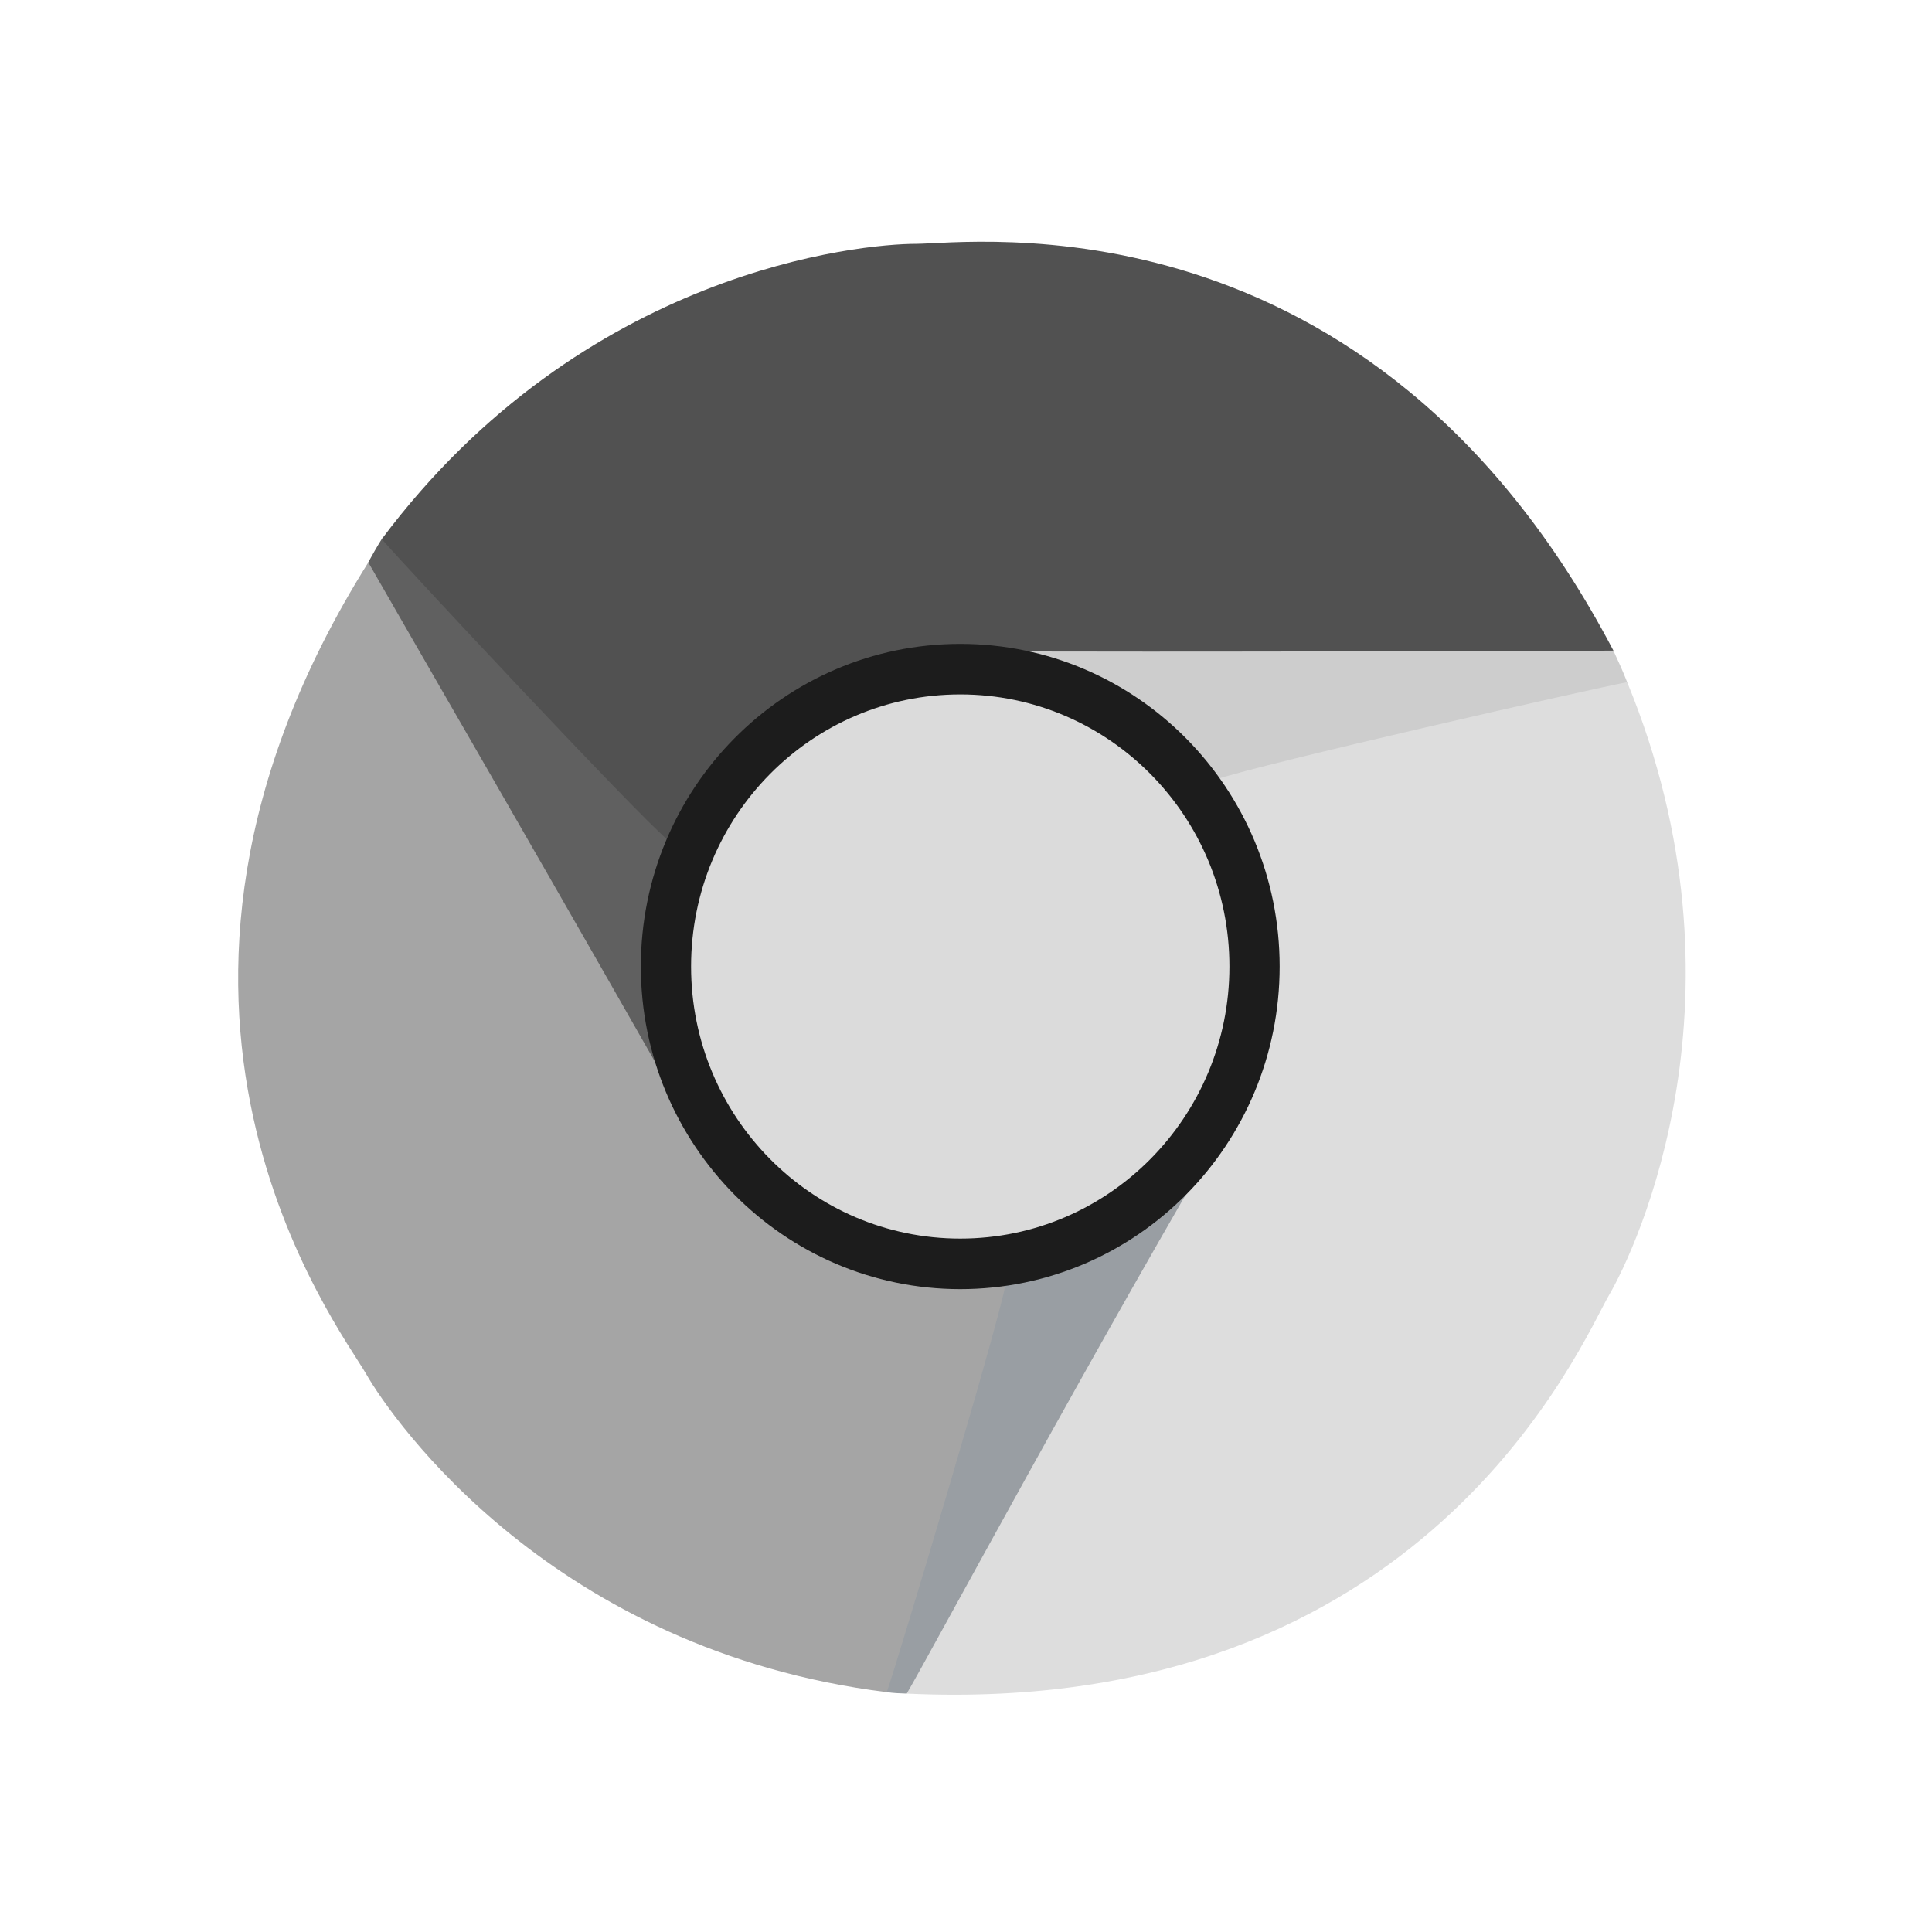 <?xml version="1.0" encoding="UTF-8" standalone="no"?>
<svg
   height="48"
   width="48"
   version="1.1"
   id="svg18055"
   sodipodi:docname="chromium.svg"
   inkscape:version="1.2.2 (b0a8486541, 2022-12-01)"
   xmlns:inkscape="http://www.inkscape.org/namespaces/inkscape"
   xmlns:sodipodi="http://sodipodi.sourceforge.net/DTD/sodipodi-0.dtd"
   xmlns="http://www.w3.org/2000/svg"
   xmlns:svg="http://www.w3.org/2000/svg">
  <defs
     id="defs18059" />
  <sodipodi:namedview
     id="namedview18057"
     pagecolor="#ffffff"
     bordercolor="#000000"
     borderopacity="0.25"
     inkscape:showpageshadow="2"
     inkscape:pageopacity="0.0"
     inkscape:pagecheckerboard="0"
     inkscape:deskcolor="#d1d1d1"
     showgrid="false"
     inkscape:zoom="8.0244667"
     inkscape:cx="22.05754"
     inkscape:cy="23.428348"
     inkscape:window-width="788"
     inkscape:window-height="866"
     inkscape:window-x="804"
     inkscape:window-y="8"
     inkscape:window-maximized="0"
     inkscape:current-layer="g18053" />
  <g
     transform="matrix(.16 0 0 .161 -77.642 4.053)"
     id="g18053">
    <path
       d="m737.929 80.093c0 15.674-19.791 34.932-45.844 34.932s-59.922-16.081-59.922-31.755c0-15.674 21.12-28.38 47.172-28.38 19.903 0 46.361 18.293 56.46 20.352.792 1.711 1.369 2.925 2.134 4.852z"
       fill="#b2cde9"
       id="path18039"
       style="fill:#cdcdcd;fill-opacity:1" />
    <path
       d="m544.578 57.944c12.381-9.611 35.315-1.245 51.29 19.335 15.975 20.58 17.695 51.065 5.313 60.676-12.381 9.611-34.176-5.292-50.151-25.872-12.204-15.722-4.051-41.191-8.616-50.431.616-1.122 1.382-2.457 2.164-3.709z"
       fill="#2e5c91"
       id="path18041"
       style="fill:#606060;fill-opacity:1" />
    <path
       d="m735.8 75.234c-7.008-.033-61.07.29-107.666.065-17.371 5.108-31.705 13.259-39.182 29.155-5.336-4.542-40.746-42.216-44.407-46.441 31.39-41.649 74.528-45.559 82.915-45.559s70.644-8.632 108.339 62.78z"
       fill="#527fab"
       id="path18043"
       style="fill:#515151;fill-opacity:1" />
    <path
       d="m622.881 235.94c-12.498-9.459-14.575-36.939 1.146-57.714 15.722-20.774 41.036-34.948 53.534-25.489 12.498 9.459 7.448 38.967-8.274 59.741-12.01 15.87-35.491 16.885-43.227 23.695-1.239-.045-1.955-.06-3.18-.234z"
       fill="#699dd3"
       id="path18045"
       style="fill:#999ea3;fill-opacity:1" />
    <path
       d="m626.059 236.173c3.584-6.023 28.859-52.899 52.691-92.939 4.411-17.561 5.347-33.642-4.558-48.15 6.622-2.294 58.239-13.976 63.737-14.988 19.966 48.18 1.45 87.338-2.805 94.566-4.255 7.228-28.402 65.257-109.065 61.511z"
       fill="#cadef0"
       id="path18047"
       style="fill:#dddddd;fill-opacity:1" />
    <path
       d="m542.453 61.615c3.469 6.09 30.723 52.78 53.779 93.273 13.094 12.505 27.685 19.485 45.192 18.033-1.274 6.891-16.629 57.75-18.464 63.031-51.756-6.422-76.67-41.855-80.855-49.123-4.185-7.269-42.73-56.915.348-125.214z"
       fill="#89b7e1"
       id="path18049"
       style="fill:#a5a5a5;fill-opacity:1" />
    <path
       d="m680.066 123.972c0 25.343-20.459 45.887-45.696 45.887-25.237 0-45.696-20.544-45.696-45.887 0-25.343 20.459-45.887 45.696-45.887 25.237 0 45.696 20.544 45.696 45.887z"
       fill="#3b79bc"
       stroke="#1c1c1c"
       stroke-width="7.8"
       id="path18051"
       style="fill:#dbdbdb;fill-opacity:1" />
  </g>
</svg>
